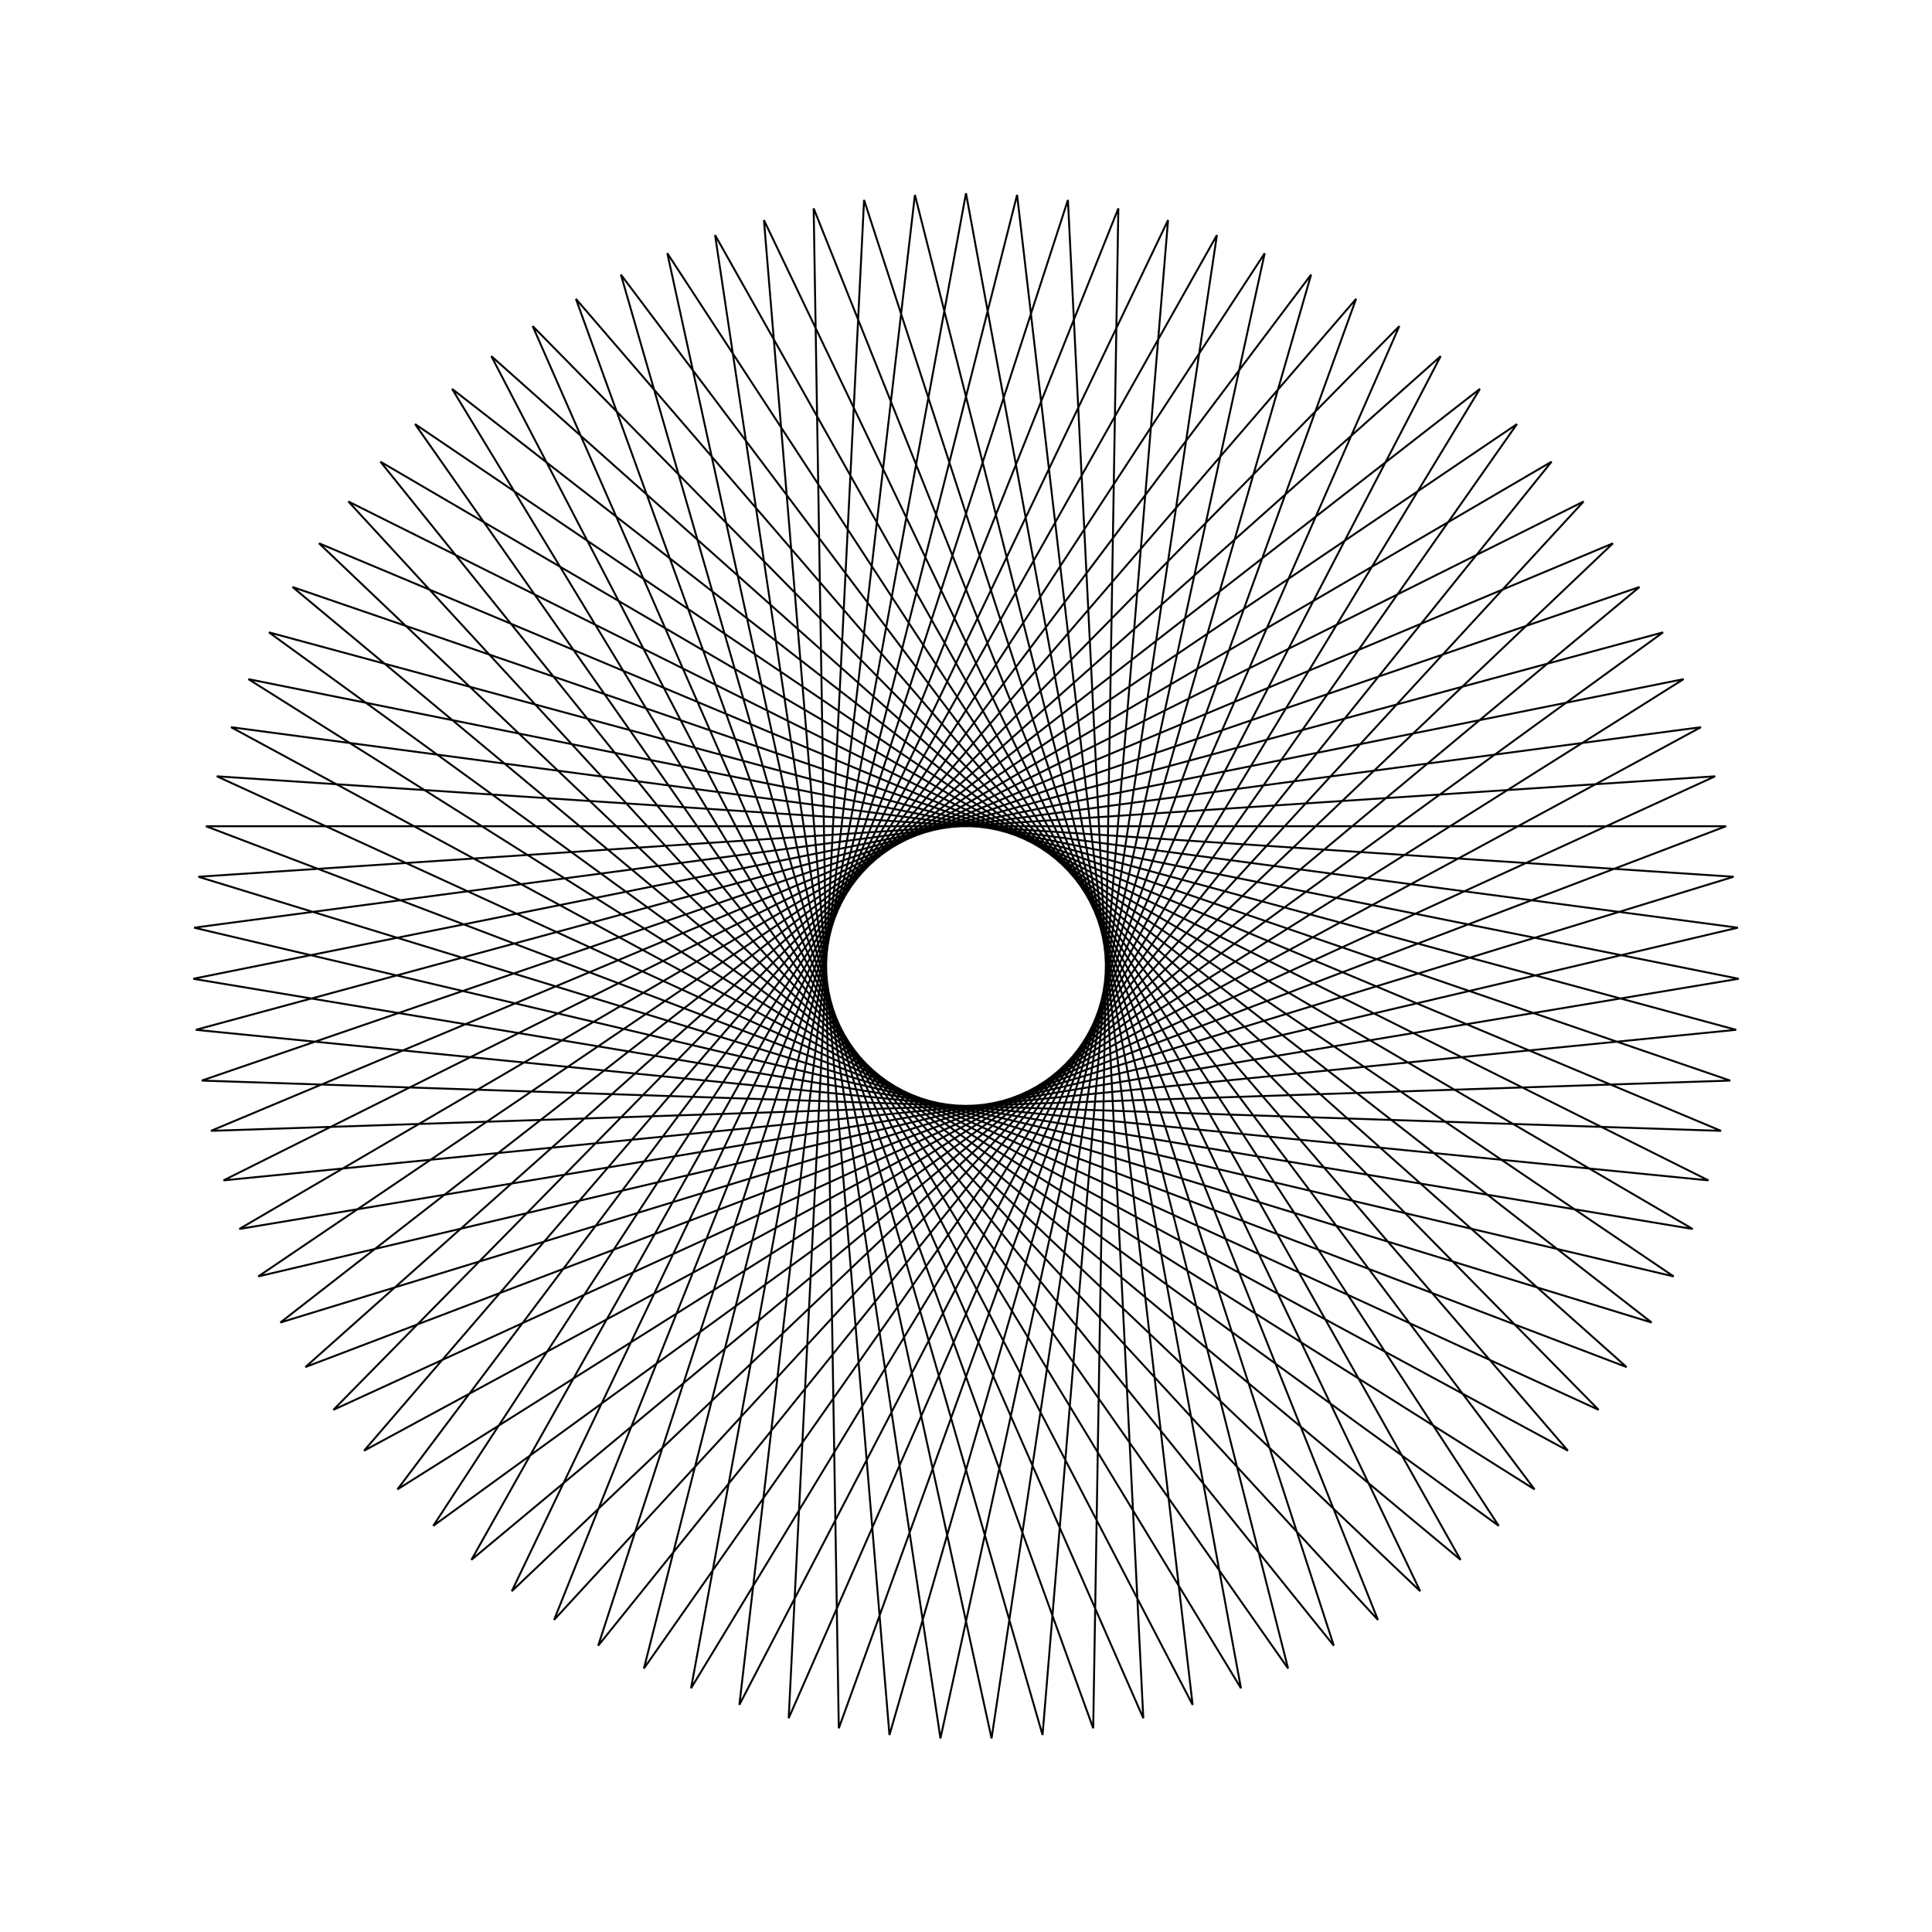 <?xml version="1.0" ?>
<svg height="100" width="100">
  <path d="M 50.0,90.0 L 64.232,12.617 L 23.399,79.873 L 85.489,31.546 L 10.268,54.619 L 88.776,59.819 L 17.255,27.027 L 72.429,83.12 L 40.823,11.067 L 44.724,89.651 L 69.038,14.821 L 19.691,76.103 L 87.613,36.388 L 10.005,49.339 L 87.142,64.848 L 20.571,22.909 L 67.864,85.789 L 46.038,10.197 L 39.541,88.608 L 73.511,17.639 L 16.513,71.878 L 89.079,41.468 L 10.442,44.069 L 84.859,69.617 L 24.401,19.264 L 62.988,87.833 L 51.323,10.022 L 34.54,86.892 L 77.574,21.023 L 13.92,67.27 L 89.863,46.697 L 11.57,38.904 L 81.968,74.043 L 28.679,16.156 L 57.885,89.215 L 56.584,10.546 L 29.809,84.53 L 81.155,24.913 L 11.958,62.361 L 89.951,51.983 L 13.369,33.932 L 78.517,78.049 L 33.329,13.64 L 52.644,89.913 L 61.73,11.759 L 25.431,81.566 L 84.192,29.241 L 10.66,57.235 L 89.34,57.235 L 15.808,29.241 L 74.569,81.566 L 38.27,11.759 L 47.356,89.913 L 66.671,13.64 L 21.483,78.049 L 86.631,33.932 L 10.049,51.983 L 88.042,62.361 L 18.845,24.913 L 70.191,84.53 L 43.416,10.546 L 42.115,89.215 L 71.321,16.156 L 18.032,74.043 L 88.43,38.904 L 10.137,46.697 L 86.08,67.27 L 22.426,21.023 L 65.46,86.892 L 48.677,10.022 L 37.012,87.833 L 75.599,19.264 L 15.141,69.617 L 89.558,44.069 L 10.921,41.468 L 83.487,71.878 L 26.489,17.639 L 60.459,88.608 L 53.962,10.197 L 32.136,85.789 L 79.429,22.909 L 12.858,64.848 L 89.995,49.339 L 12.387,36.388 L 80.309,76.103 L 30.962,14.821 L 55.276,89.651 L 59.177,11.067 L 27.571,83.12 L 82.745,27.027 L 11.224,59.819 L 89.732,54.619 L 14.511,31.546 L 76.601,79.873 L 35.768,12.617 L 50.0,90.0Z" fill="none" stroke="black" stroke-width="0.1" transform="matrix(1 0 0 -1 0 100)"/>
</svg>
